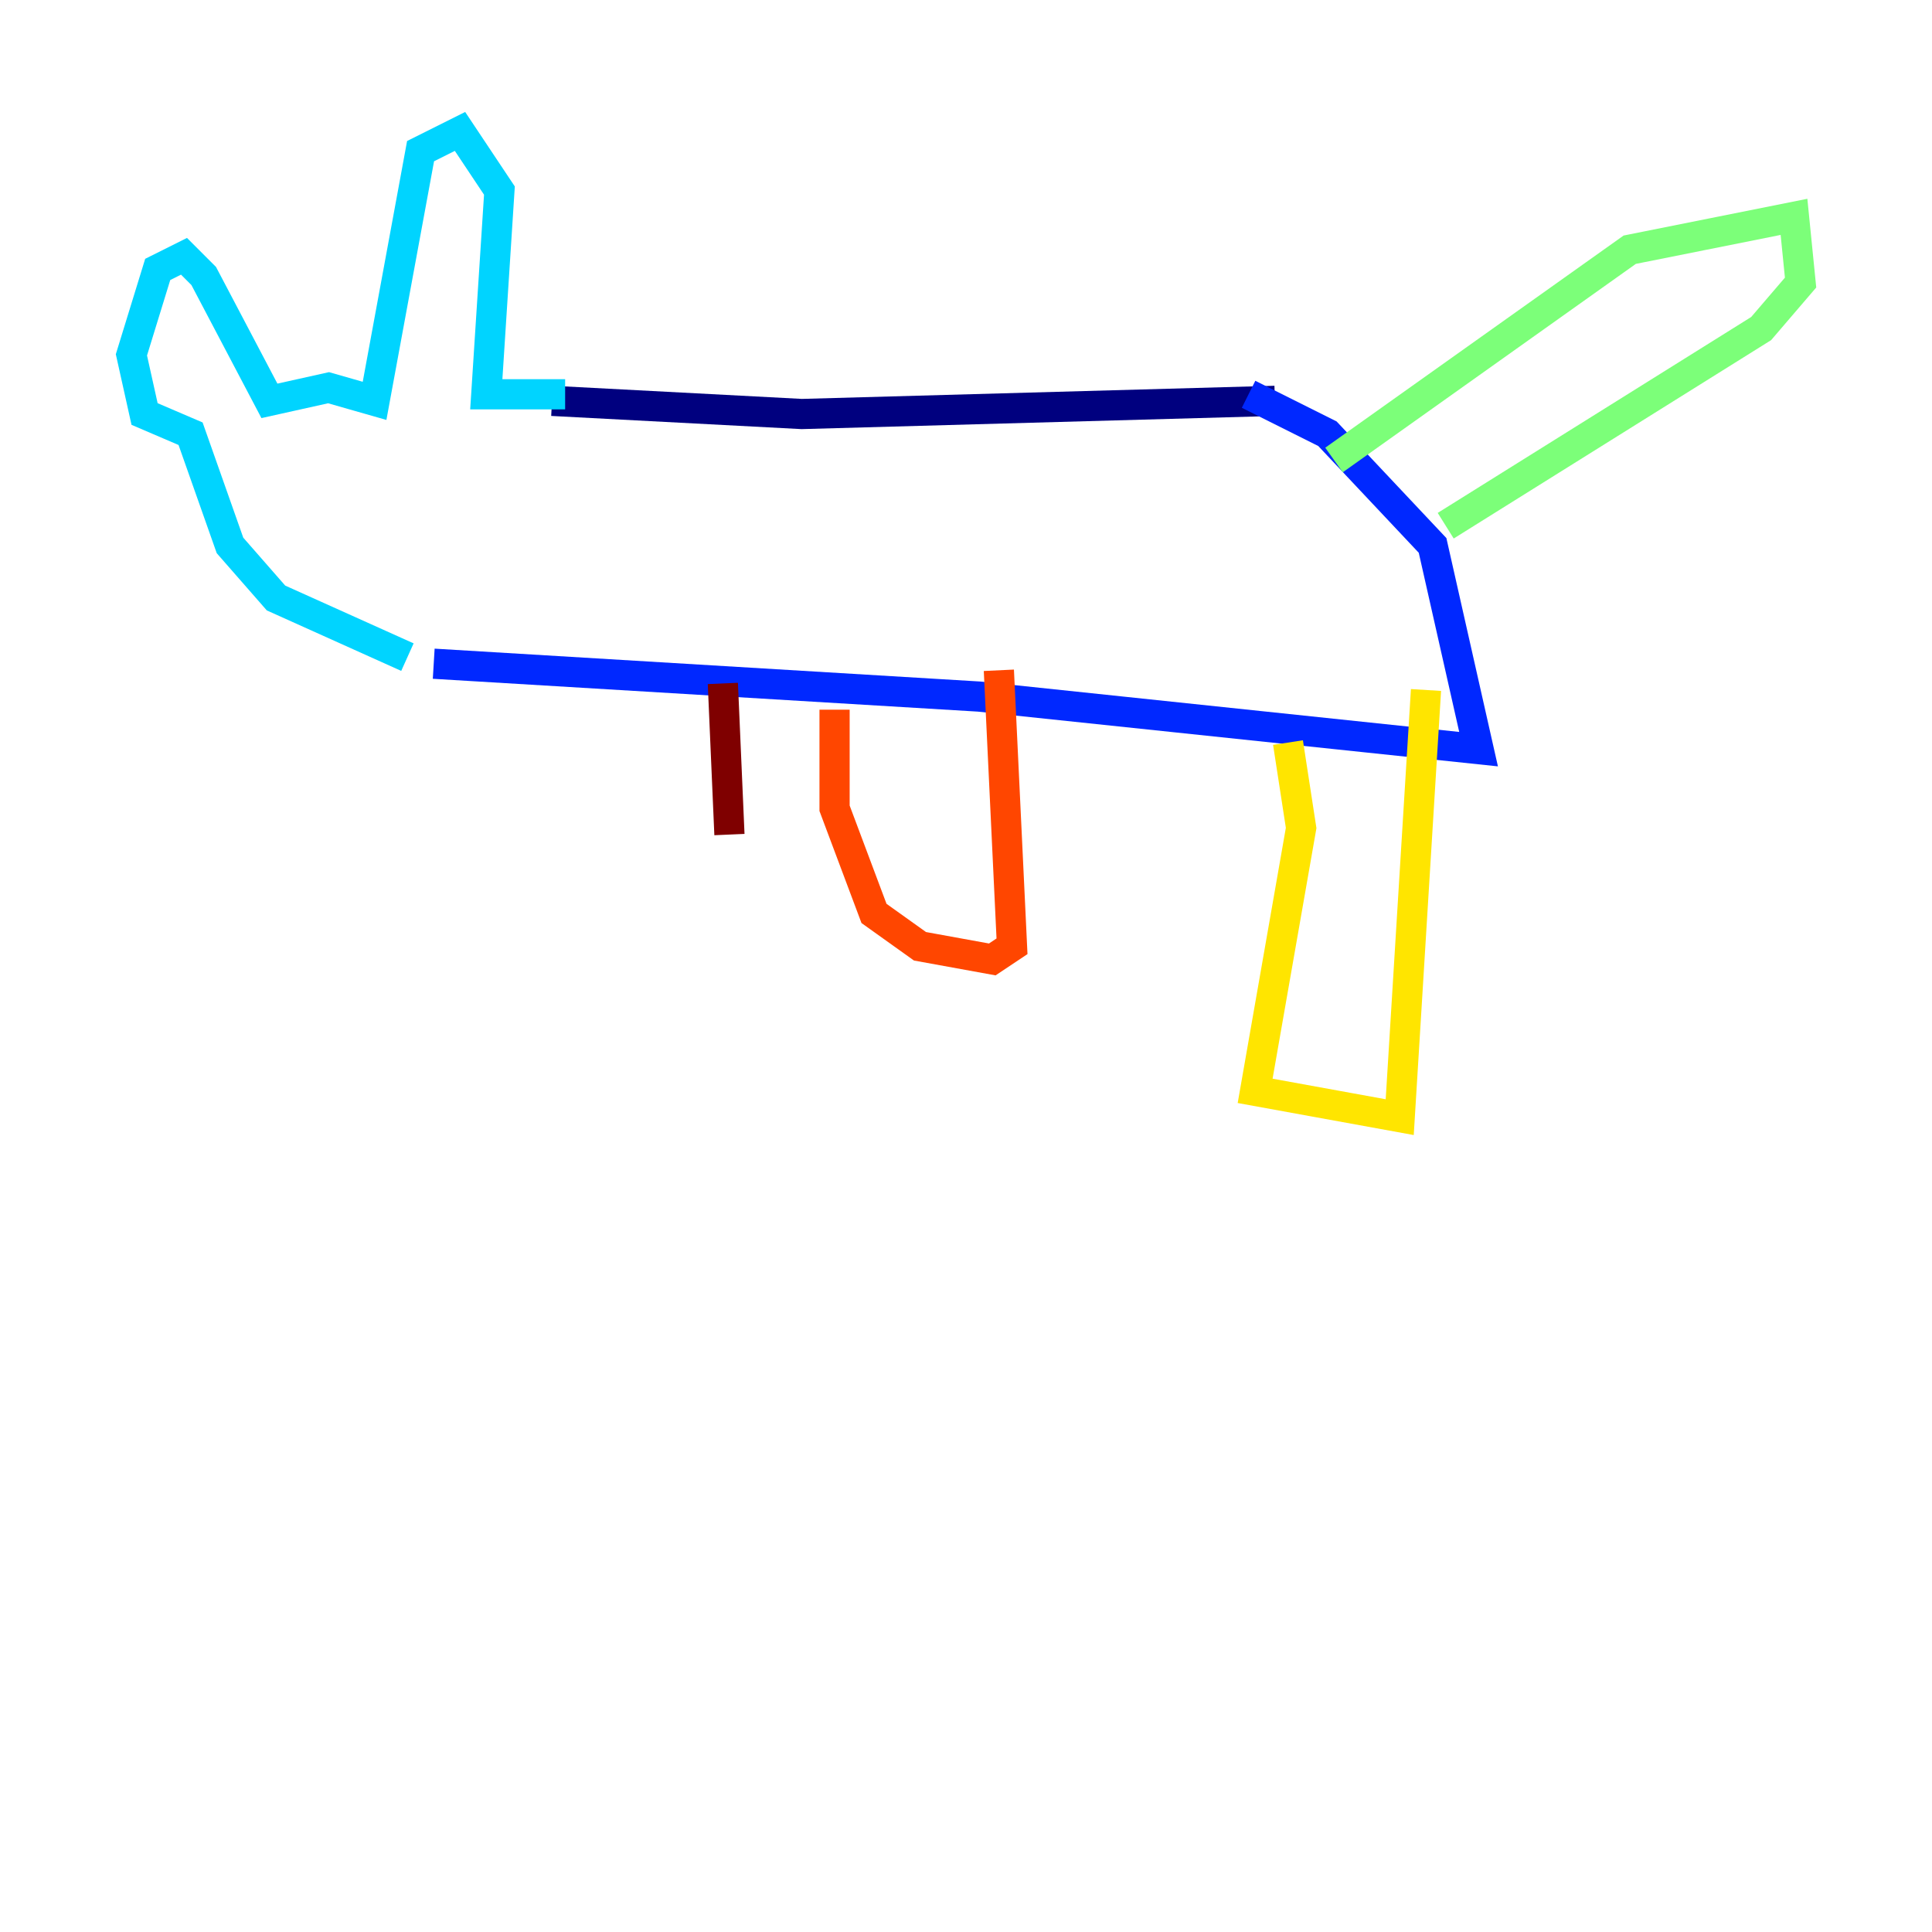 <?xml version="1.0" encoding="utf-8" ?>
<svg baseProfile="tiny" height="128" version="1.2" viewBox="0,0,128,128" width="128" xmlns="http://www.w3.org/2000/svg" xmlns:ev="http://www.w3.org/2001/xml-events" xmlns:xlink="http://www.w3.org/1999/xlink"><defs /><polyline fill="none" points="36.571,26.558 53.116,27.429 84.463,26.558" stroke="#00007f" stroke-width="2" /><polyline fill="none" points="82.721,26.122 87.946,28.735 94.912,36.136 97.959,49.633 64.871,46.15 28.735,43.973" stroke="#0028ff" stroke-width="2" /><polyline fill="none" points="37.442,26.122 32.218,26.122 33.088,12.626 30.476,8.707 27.864,10.014 24.816,26.558 21.769,25.687 17.85,26.558 13.497,18.286 12.191,16.98 10.449,17.85 8.707,23.51 9.578,27.429 12.626,28.735 15.238,36.136 18.286,39.619 26.993,43.537" stroke="#00d4ff" stroke-width="2" /><polyline fill="none" points="88.381,30.476 107.973,16.544 118.857,14.367 119.293,18.721 116.68,21.769 95.782,34.83" stroke="#7cff79" stroke-width="2" /><polyline fill="none" points="94.476,45.714 92.735,74.014 83.156,72.272 86.204,54.857 85.333,49.197" stroke="#ffe500" stroke-width="2" /><polyline fill="none" points="66.177,44.408 67.048,62.694 65.742,63.565 60.952,62.694 57.905,60.517 55.292,53.551 55.292,47.02" stroke="#ff4600" stroke-width="2" /><polyline fill="none" points="47.891,45.279 48.327,55.292" stroke="#7f0000" stroke-width="2" /></svg>